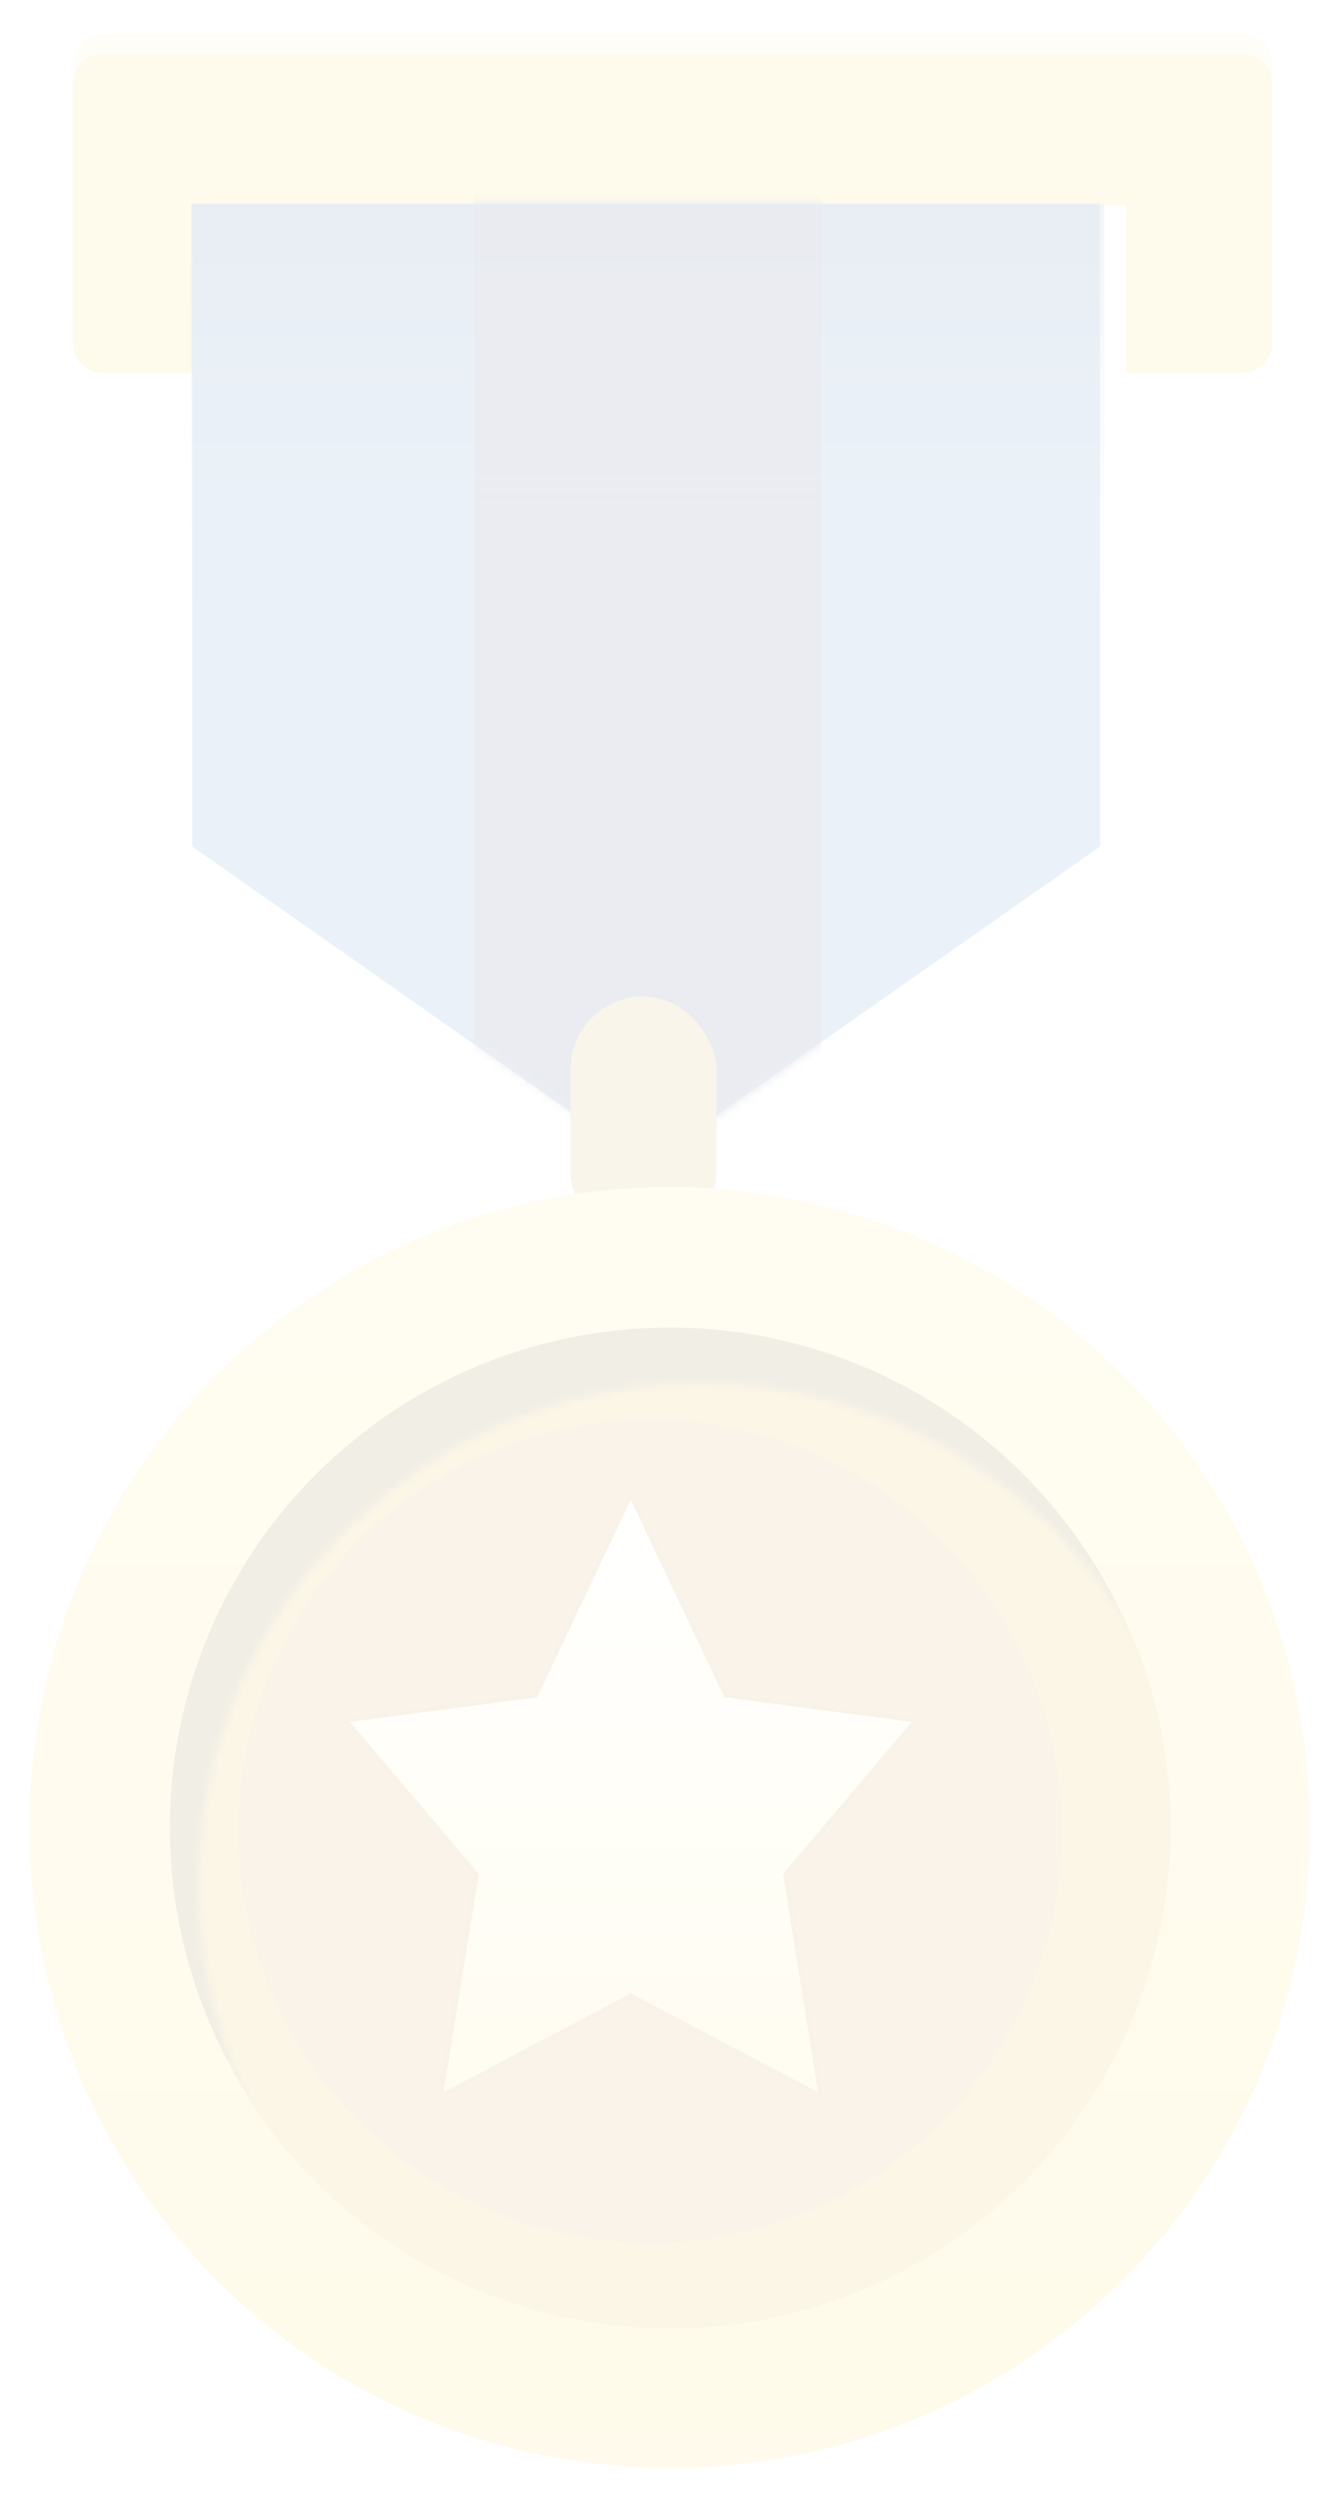 <svg width="162" height="302" viewBox="0 0 162 302" fill="none" xmlns="http://www.w3.org/2000/svg">
<g opacity="0.1" filter="url(#filter0_d_667_29583)">
<path d="M5.866 4.811C5.866 2.814 7.485 1.196 9.481 1.196H147.171C149.168 1.196 150.787 2.814 150.787 4.811V36.096C150.787 38.092 149.168 39.711 147.171 39.711H133.173V19.474H23.48V39.711H9.481C7.485 39.711 5.866 38.092 5.866 36.096V4.811Z" fill="#FFEEB0"/>
<path d="M5.866 7.236C5.866 5.24 7.485 3.621 9.481 3.621H147.171C149.168 3.621 150.787 5.24 150.787 7.236V38.521C150.787 40.517 149.168 42.136 147.171 42.136H133.173V21.899H23.48V42.136H9.481C7.485 42.136 5.866 40.517 5.866 38.521V7.236Z" fill="#F4CC3F"/>
<path d="M20.316 21.675H129.986V99.341L75.151 137.814L20.316 99.341V21.675Z" fill="#2874BA"/>
<mask id="mask0_667_29583" style="mask-type:alpha" maskUnits="userSpaceOnUse" x="20" y="21" width="111" height="117">
<path d="M20.548 21.675H130.167V99.354L75.357 137.814L20.548 99.354V21.675Z" fill="#2874BA"/>
</mask>
<g mask="url(#mask0_667_29583)">
<rect x="54.366" y="-24.425" width="41.982" height="162.24" fill="#2D4071"/>
</g>
<rect x="66.012" y="117.454" width="17.625" height="30.029" rx="8.813" fill="#C09525"/>
<circle cx="78" cy="217.84" r="77.356" fill="url(#paint0_linear_667_29583)"/>
<circle cx="78" cy="217.84" r="60.384" fill="#705100"/>
<mask id="mask1_667_29583" style="mask-type:alpha" maskUnits="userSpaceOnUse" x="21" y="164" width="122" height="122">
<circle cx="81.655" cy="224.724" r="60.524" fill="#C28B37"/>
</mask>
<g mask="url(#mask1_667_29583)">
<circle cx="78" cy="217.84" r="60.524" fill="#E3A504"/>
</g>
<circle cx="75.642" cy="218.274" r="49.722" fill="#C18222"/>
<path d="M73.302 178.254L84.613 202.104L107.234 205.085L91.701 223.45L95.923 249.805L73.302 237.88L50.681 249.805L54.941 223.45L39.37 205.085L61.991 202.104L73.302 178.254Z" fill="url(#paint1_linear_667_29583)"/>
<path d="M73.541 178.141L73.302 177.636L73.063 178.141L61.814 201.861L39.336 204.823L38.855 204.887L39.168 205.257L54.66 223.528L50.42 249.763L50.335 250.286L50.804 250.039L73.302 238.179L95.8 250.039L96.268 250.286L96.185 249.763L91.981 223.528L107.436 205.256L107.749 204.886L107.269 204.823L84.79 201.861L73.541 178.141Z" stroke="#A36D1D" stroke-opacity="0.2" stroke-width="0.529"/>
<path opacity="0.5" d="M130.517 70.321L20.159 70.321L20.159 21.812L130.517 21.812L130.517 70.321Z" fill="url(#paint2_linear_667_29583)"/>
</g>
<defs>
<filter id="filter0_d_667_29583" x="0.229" y="0.781" width="161.347" height="300.634" filterUnits="userSpaceOnUse" color-interpolation-filters="sRGB">
<feFlood flood-opacity="0" result="BackgroundImageFix"/>
<feColorMatrix in="SourceAlpha" type="matrix" values="0 0 0 0 0 0 0 0 0 0 0 0 0 0 0 0 0 0 127 0" result="hardAlpha"/>
<feOffset dx="2.902" dy="2.902"/>
<feGaussianBlur stdDeviation="1.659"/>
<feComposite in2="hardAlpha" operator="out"/>
<feColorMatrix type="matrix" values="0 0 0 0 0 0 0 0 0 0 0 0 0 0 0 0 0 0 0.3 0"/>
<feBlend mode="normal" in2="BackgroundImageFix" result="effect1_dropShadow_667_29583"/>
<feBlend mode="normal" in="SourceGraphic" in2="effect1_dropShadow_667_29583" result="shape"/>
</filter>
<linearGradient id="paint0_linear_667_29583" x1="78" y1="140.483" x2="78" y2="295.196" gradientUnits="userSpaceOnUse">
<stop stop-color="#FFE176"/>
<stop offset="1" stop-color="#FFD12D"/>
</linearGradient>
<linearGradient id="paint1_linear_667_29583" x1="73.302" y1="178.254" x2="73.302" y2="249.805" gradientUnits="userSpaceOnUse">
<stop stop-color="white"/>
<stop offset="0" stop-color="#FFFFFD"/>
<stop offset="1" stop-color="#FFE86D"/>
</linearGradient>
<linearGradient id="paint2_linear_667_29583" x1="75.338" y1="70.321" x2="75.338" y2="21.812" gradientUnits="userSpaceOnUse">
<stop stop-color="#1D62A2" stop-opacity="0"/>
<stop offset="1" stop-color="#14275A"/>
</linearGradient>
</defs>
</svg>
